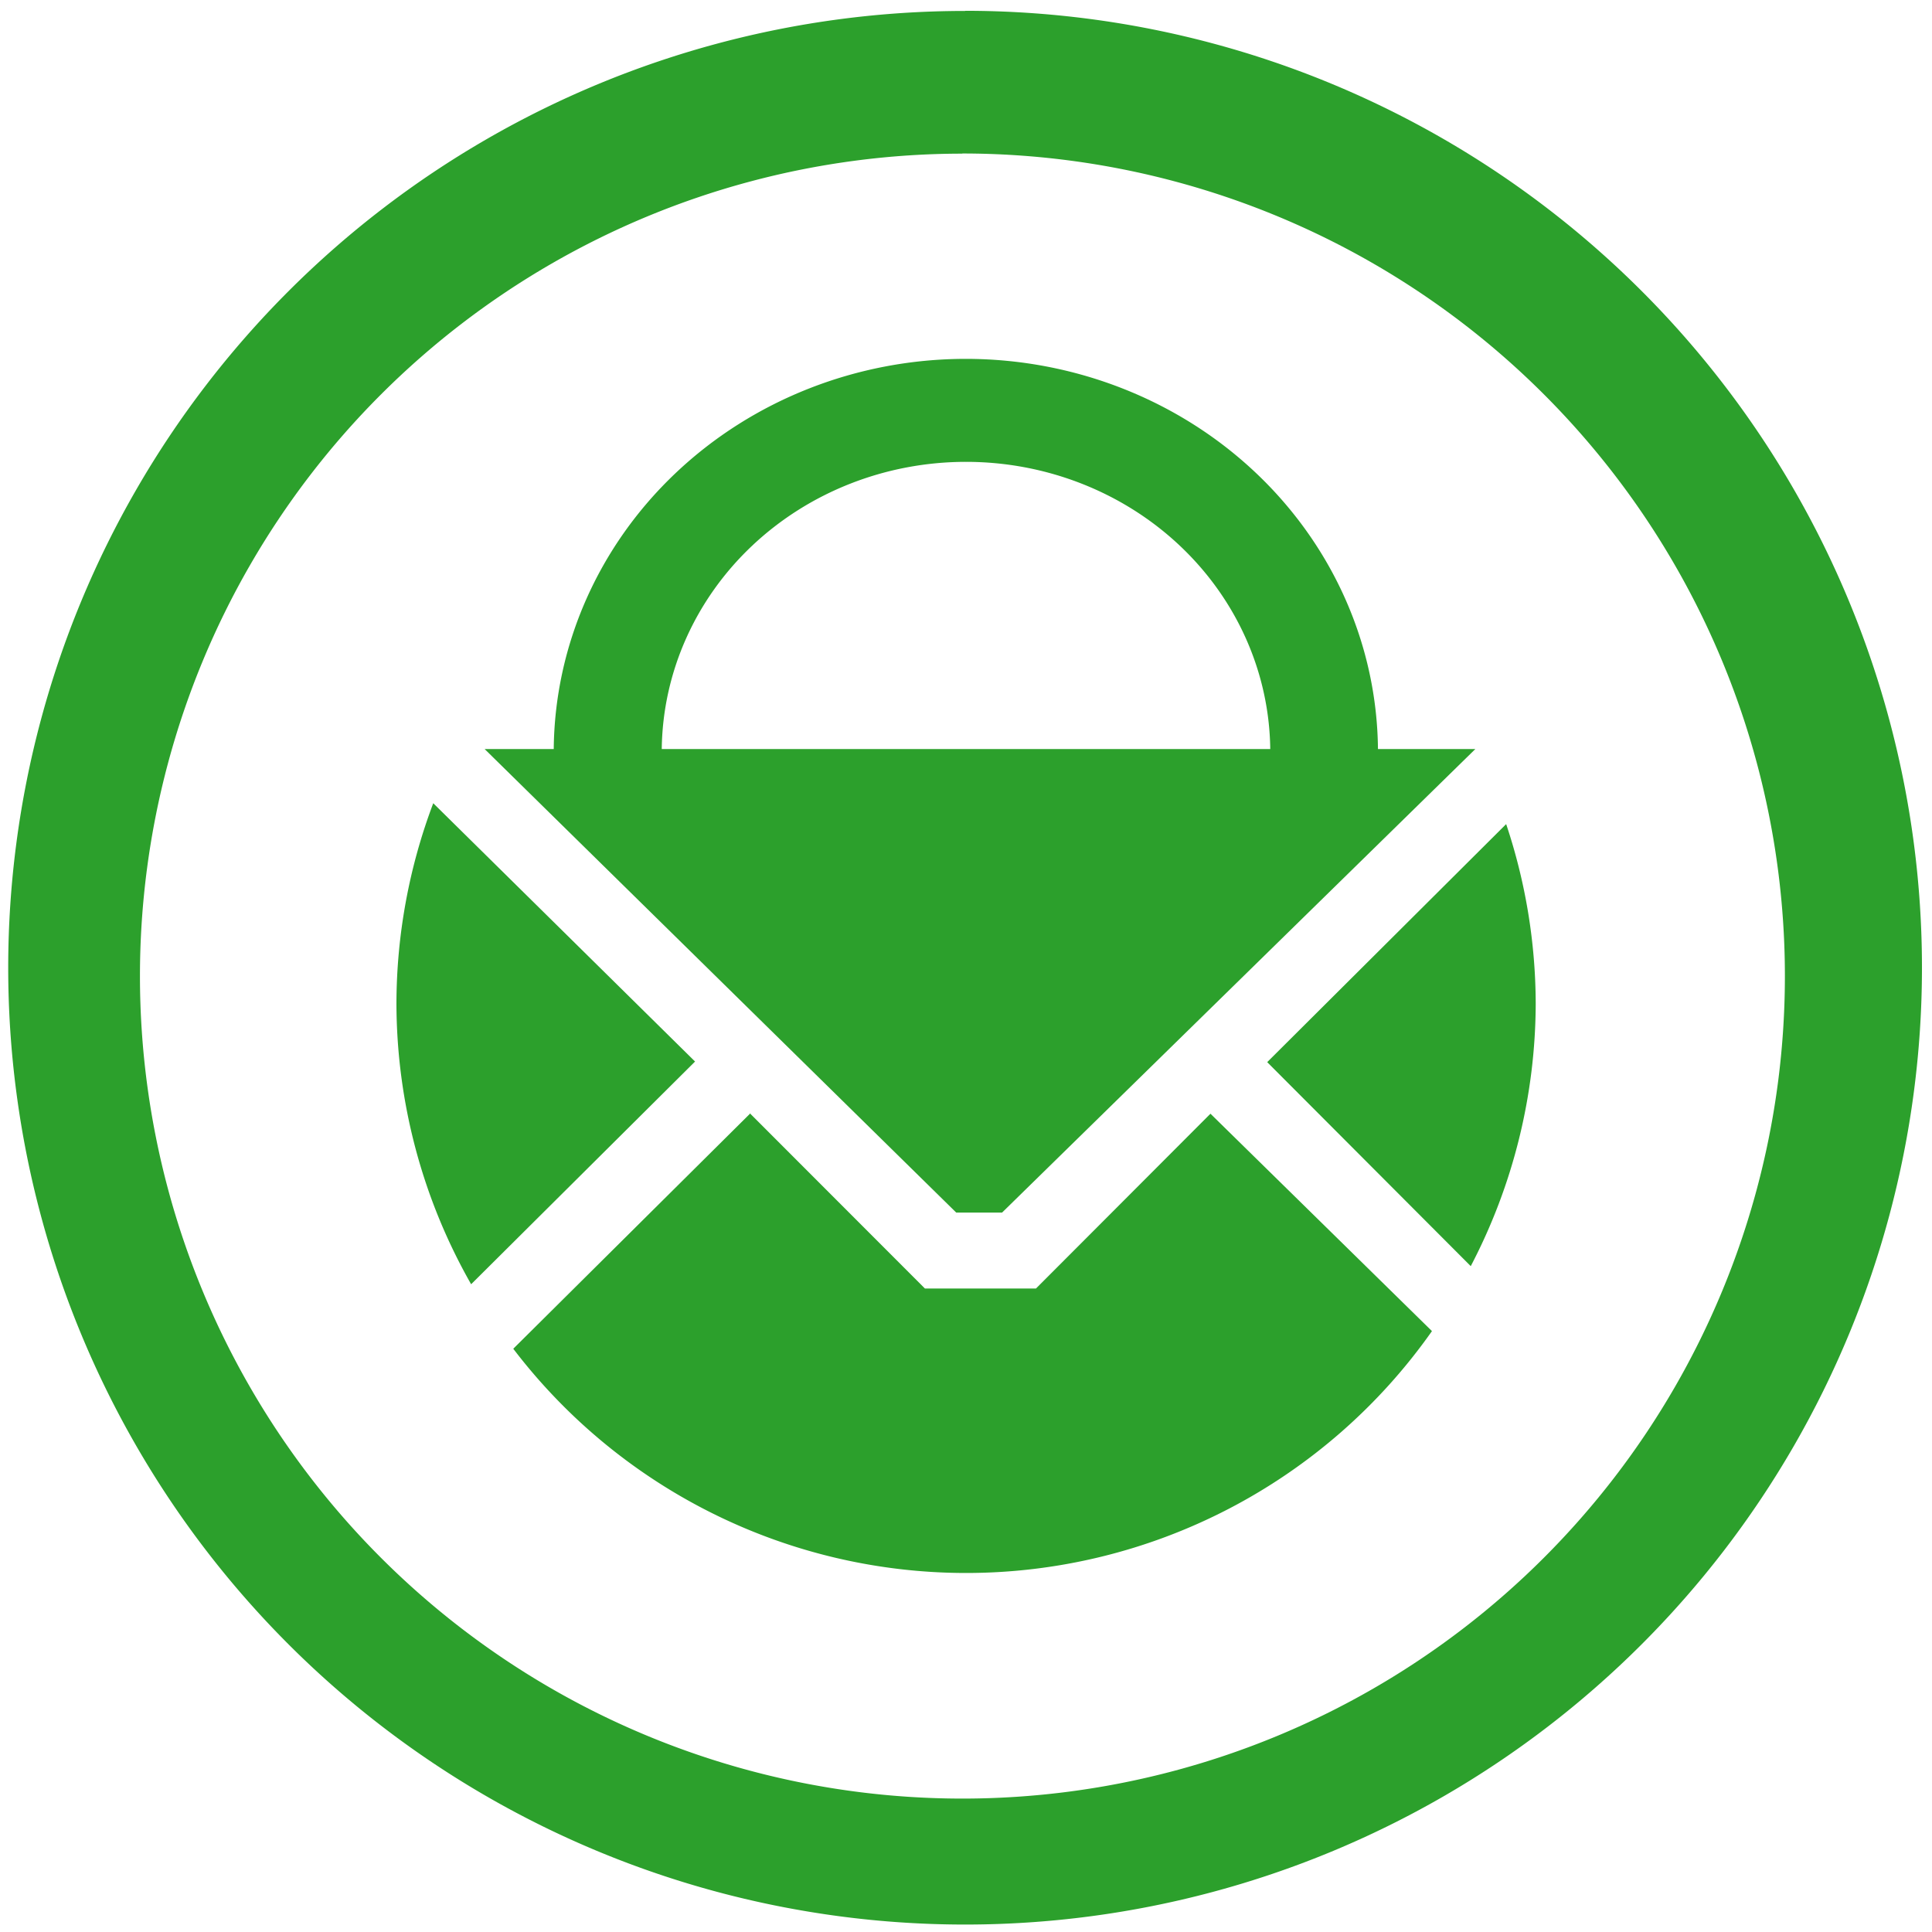<?xml version="1.0" encoding="UTF-8" standalone="no"?>
<svg
   xmlns:dc="http://purl.org/dc/elements/1.1/"
   xmlns:cc="http://creativecommons.org/ns#"
   xmlns:rdf="http://www.w3.org/1999/02/22-rdf-syntax-ns#"
   xmlns:svg="http://www.w3.org/2000/svg"
   xmlns="http://www.w3.org/2000/svg"
   xmlns:sodipodi="http://sodipodi.sourceforge.net/DTD/sodipodi-0.dtd"
   xmlns:inkscape="http://www.inkscape.org/namespaces/inkscape"
   width="48"
   height="48"
   viewBox="0 0 12.7 12.7"
   version="1.1"
   id="svg4"
   sodipodi:docname="protonmail-desktop.svg"
   inkscape:version="0.92.4 (5da689c313, 2019-01-14)">
  <defs
     id="defs8" />
  <sodipodi:namedview
     pagecolor="#ffffff"
     bordercolor="#666666"
     borderopacity="1"
     objecttolerance="10"
     gridtolerance="10"
     guidetolerance="10"
     inkscape:pageopacity="0"
     inkscape:pageshadow="2"
     inkscape:window-width="1138"
     inkscape:window-height="480"
     id="namedview6"
     showgrid="false"
     inkscape:zoom="4.9166667"
     inkscape:cx="2.1355932"
     inkscape:cy="24"
     inkscape:window-x="0"
     inkscape:window-y="25"
     inkscape:window-maximized="0"
     inkscape:current-layer="svg4" />
  <path
     d="m 6.344,0.072 a 6.29,6.29 0 0 0 -6.29,6.29 6.29,6.29 0 0 0 6.29,6.289 6.29,6.29 0 0 0 6.29,-6.29 6.29,6.29 0 0 0 -6.29,-6.29 z M 6.326,1.009 A 5.407,5.407 0 0 1 11.733,6.416 5.407,5.407 0 0 1 6.326,11.823 5.407,5.407 0 0 1 0.92,6.416 5.407,5.407 0 0 1 6.326,1.01 Z M 6.35,2.359 A 2.71,2.588 0 0 0 3.64,4.924 H 3.186 l 3.1,3.047 H 6.587 L 9.698,4.924 H 9.058 A 2.71,2.588 0 0 0 6.35,2.359 Z m 0,0.677 a 2,1.91 0 0 1 2,1.888 h -4 a 2,1.91 0 0 1 2,-1.888 z M 2.848,5.28 A 3.744,3.744 0 0 0 2.606,6.598 3.744,3.744 0 0 0 3.097,8.442 L 4.569,6.978 Z M 9.9,5.418 8.33,6.982 9.668,8.323 A 3.744,3.744 0 0 0 10.095,6.598 3.744,3.744 0 0 0 9.901,5.418 Z M 4.933,7.318 3.374,8.866 A 3.744,3.744 0 0 0 6.35,10.34 3.744,3.744 0 0 0 9.413,8.75 L 7.957,7.321 6.81,8.47 H 6.08 L 4.933,7.322 Z"
     id="path2"
     inkscape:connector-curvature="0"
     style="fill:#2ca02c" />
</svg>

